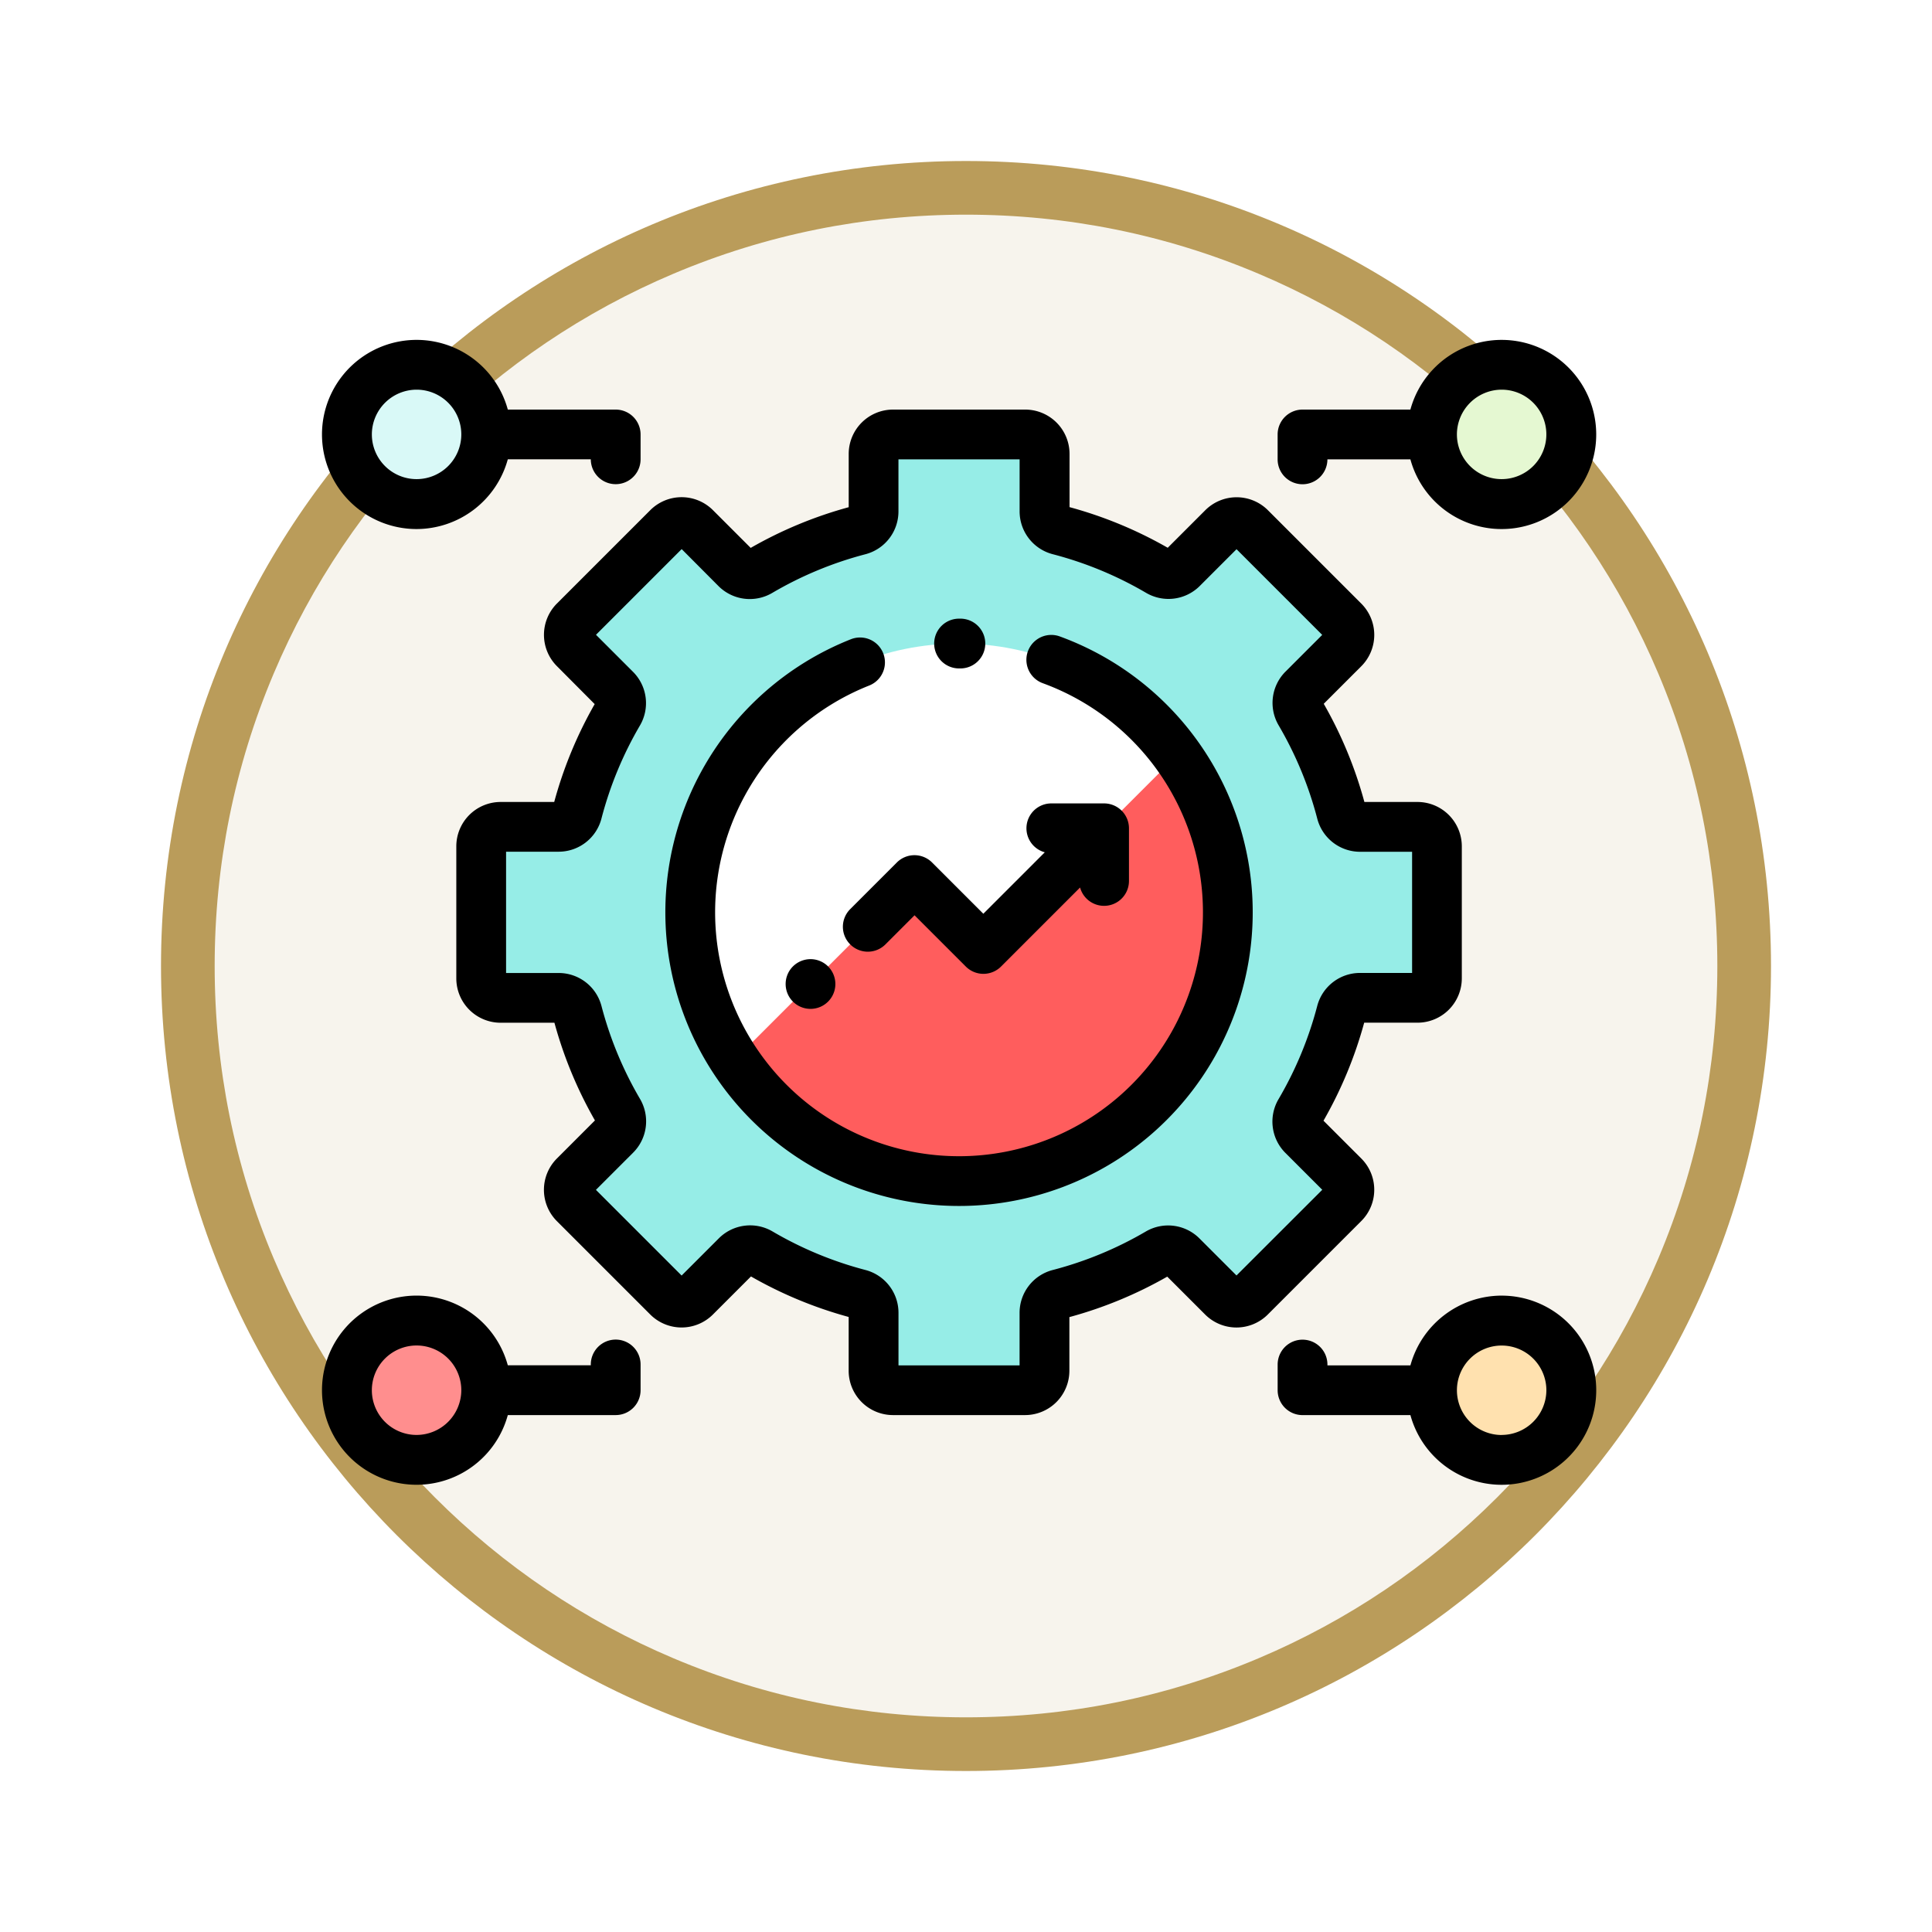 <svg xmlns="http://www.w3.org/2000/svg" xmlns:xlink="http://www.w3.org/1999/xlink" width="108" height="108" viewBox="0 0 108 108">
  <defs>
    <filter id="Trazado_904820" x="0" y="0" width="108" height="108" filterUnits="userSpaceOnUse">
      <feOffset dy="3" input="SourceAlpha"/>
      <feGaussianBlur stdDeviation="3" result="blur"/>
      <feFlood flood-opacity="0.161"/>
      <feComposite operator="in" in2="blur"/>
      <feComposite in="SourceGraphic"/>
    </filter>
  </defs>
  <g id="Grupo_1219382" data-name="Grupo 1219382" transform="translate(-615 -8930)">
    <g id="Grupo_1218825" data-name="Grupo 1218825" transform="translate(624 8934.512)">
      <g id="Grupo_1218002" data-name="Grupo 1218002" transform="translate(0 1.488)">
        <g id="Grupo_1211578" data-name="Grupo 1211578" transform="translate(0 0)">
          <g id="Grupo_1207774" data-name="Grupo 1207774" transform="translate(0 0)">
            <g id="Grupo_1206630" data-name="Grupo 1206630" transform="translate(0 0)">
              <g id="Grupo_1185091" data-name="Grupo 1185091" transform="translate(0 0)">
                <g id="Grupo_1179560" data-name="Grupo 1179560">
                  <g id="Grupo_1173787" data-name="Grupo 1173787">
                    <g id="Grupo_1171910" data-name="Grupo 1171910">
                      <g id="Grupo_1167341" data-name="Grupo 1167341">
                        <g id="Grupo_1166792" data-name="Grupo 1166792">
                          <g transform="matrix(1, 0, 0, 1, -9, -6)" filter="url(#Trazado_904820)">
                            <g id="Trazado_904820-2" data-name="Trazado 904820" transform="translate(9 6)" fill="#f7f4ed">
                              <path d="M 45 88.5 C 39.127 88.5 33.43 87.35 28.068 85.082 C 22.889 82.891 18.236 79.755 14.241 75.759 C 10.245 71.764 7.109 67.112 4.918 61.932 C 2.65 56.57 1.5 50.873 1.5 45 C 1.5 39.127 2.65 33.43 4.918 28.068 C 7.109 22.889 10.245 18.236 14.241 14.241 C 18.236 10.245 22.889 7.109 28.068 4.918 C 33.43 2.65 39.127 1.5 45 1.5 C 50.873 1.5 56.57 2.65 61.932 4.918 C 67.111 7.109 71.764 10.245 75.759 14.241 C 79.755 18.236 82.891 22.889 85.082 28.068 C 87.35 33.43 88.5 39.127 88.5 45 C 88.5 50.873 87.35 56.57 85.082 61.932 C 82.891 67.112 79.755 71.764 75.759 75.759 C 71.764 79.755 67.111 82.891 61.932 85.082 C 56.57 87.35 50.873 88.5 45 88.5 Z" stroke="none"/>
                              <path d="M 45 3 C 39.329 3 33.829 4.11 28.653 6.299 C 23.652 8.415 19.16 11.443 15.302 15.302 C 11.443 19.16 8.415 23.652 6.299 28.653 C 4.11 33.829 3 39.329 3 45 C 3 50.671 4.11 56.171 6.299 61.348 C 8.415 66.348 11.443 70.84 15.302 74.699 C 19.16 78.557 23.652 81.586 28.653 83.701 C 33.829 85.89 39.329 87 45 87 C 50.671 87 56.171 85.89 61.347 83.701 C 66.348 81.586 70.84 78.557 74.698 74.699 C 78.557 70.84 81.585 66.348 83.701 61.348 C 85.89 56.171 87 50.671 87 45 C 87 39.329 85.89 33.829 83.701 28.653 C 81.585 23.652 78.557 19.16 74.698 15.302 C 70.84 11.443 66.348 8.415 61.347 6.299 C 56.171 4.11 50.671 3 45 3 M 45 -7.62939453125e-06 C 69.853 -7.62939453125e-06 90 20.147 90 45 C 90 69.853 69.853 90 45 90 C 20.147 90 -7.62939453125e-06 69.853 -7.62939453125e-06 45 C -7.62939453125e-06 20.147 20.147 -7.62939453125e-06 45 -7.62939453125e-06 Z" stroke="none" fill="#ba9c5a"/>
                            </g>
                          </g>
                        </g>
                      </g>
                    </g>
                  </g>
                </g>
              </g>
            </g>
          </g>
        </g>
      </g>
    </g>
    <g id="estrategia" transform="translate(633 8923.018)">
      <circle id="Elipse_12015" data-name="Elipse 12015" cx="4" cy="4" r="4" transform="translate(62 26.982)" fill="#e5f8d2"/>
      <circle id="Elipse_12016" data-name="Elipse 12016" cx="3.896" cy="3.896" r="3.896" transform="translate(62.047 80.8)" fill="#ffe1af"/>
      <circle id="Elipse_12017" data-name="Elipse 12017" cx="4" cy="4" r="4" transform="translate(1 26.982)" fill="#d9f9f7"/>
      <circle id="Elipse_12018" data-name="Elipse 12018" cx="3.896" cy="3.896" r="3.896" transform="translate(1.391 80.8)" fill="#ff8e8e"/>
      <path id="Trazado_1090386" data-name="Trazado 1090386" d="M117.391,94.39V87.006a1.086,1.086,0,0,0-1.086-1.086H113.1a1.082,1.082,0,0,1-1.049-.806,21.942,21.942,0,0,0-2.31-5.58,1.082,1.082,0,0,1,.172-1.312l2.267-2.267a1.086,1.086,0,0,0,0-1.536L106.957,69.2a1.086,1.086,0,0,0-1.536,0l-2.267,2.267a1.083,1.083,0,0,1-1.312.172,21.926,21.926,0,0,0-5.58-2.31,1.082,1.082,0,0,1-.806-1.049V65.071a1.086,1.086,0,0,0-1.086-1.086H86.986A1.086,1.086,0,0,0,85.9,65.071v3.215a1.082,1.082,0,0,1-.8,1.048,21.938,21.938,0,0,0-5.571,2.313,1.083,1.083,0,0,1-1.313-.171L75.935,69.2a1.086,1.086,0,0,0-1.536,0L69.178,74.42a1.086,1.086,0,0,0,0,1.536l2.285,2.285a1.082,1.082,0,0,1,.172,1.311,21.93,21.93,0,0,0-2.3,5.563,1.082,1.082,0,0,1-1.049.806H65.051a1.086,1.086,0,0,0-1.086,1.086V94.39a1.086,1.086,0,0,0,1.086,1.086h3.242a1.082,1.082,0,0,1,1.048.8,21.934,21.934,0,0,0,2.3,5.554,1.083,1.083,0,0,1-.171,1.312l-2.295,2.295a1.086,1.086,0,0,0,0,1.536L74.4,112.2a1.086,1.086,0,0,0,1.536,0l2.295-2.295a1.083,1.083,0,0,1,1.312-.171,21.931,21.931,0,0,0,5.554,2.3,1.082,1.082,0,0,1,.8,1.048v3.242a1.086,1.086,0,0,0,1.086,1.086H94.37a1.086,1.086,0,0,0,1.086-1.086V113.09a1.082,1.082,0,0,1,.806-1.049,21.932,21.932,0,0,0,5.563-2.3,1.082,1.082,0,0,1,1.311.172l2.285,2.285a1.086,1.086,0,0,0,1.536,0l5.221-5.221a1.086,1.086,0,0,0,0-1.536l-2.277-2.277a1.083,1.083,0,0,1-.171-1.313,21.932,21.932,0,0,0,2.313-5.571,1.082,1.082,0,0,1,1.048-.8h3.215A1.086,1.086,0,0,0,117.391,94.39Z" transform="translate(-55.066 -32.716)" fill="#96ede7"/>
      <circle id="Elipse_12019" data-name="Elipse 12019" cx="15.026" cy="15.026" r="15.026" transform="translate(20.586 42.956)" fill="#fff"/>
      <path id="Trazado_1090387" data-name="Trazado 1090387" d="M175.183,200.445l-9.441,9.441a15.026,15.026,0,1,0,24.743-17.045l-11.453,11.454Z" transform="translate(-142.684 -143.646)" fill="#ff5d5d"/>
      <path id="Trazado_1090388" data-name="Trazado 1090388" d="M396.511,410.012a5.3,5.3,0,0,0-5.1,3.9h-4.639v-.046a1.391,1.391,0,1,0-2.783,0V415.3a1.391,1.391,0,0,0,1.391,1.391h6.031a5.287,5.287,0,1,0,5.1-6.678Zm0,7.791a2.5,2.5,0,1,1,2.5-2.5A2.507,2.507,0,0,1,396.511,417.8Z" transform="translate(-330.568 -330.604)"/>
      <path id="Trazado_1090389" data-name="Trazado 1090389" d="M5.287,36.556a5.3,5.3,0,0,0,5.1-3.9h4.639a1.391,1.391,0,0,0,2.783,0V31.269a1.392,1.392,0,0,0-1.391-1.391H10.387a5.287,5.287,0,1,0-5.1,6.678Zm0-7.791a2.5,2.5,0,1,1-2.5,2.5A2.507,2.507,0,0,1,5.287,28.765Z"/>
      <path id="Trazado_1090390" data-name="Trazado 1090390" d="M105.278,97.6a2.461,2.461,0,0,0-.726-1.752l-2.111-2.111a23.333,23.333,0,0,0,2.275-5.479h2.98a2.48,2.48,0,0,0,2.477-2.477V78.4A2.48,2.48,0,0,0,107.7,75.92h-2.973a23.333,23.333,0,0,0-2.272-5.489l2.1-2.1a2.477,2.477,0,0,0,0-3.5l-5.221-5.221a2.477,2.477,0,0,0-3.5,0l-2.1,2.1a23.326,23.326,0,0,0-5.489-2.272V56.462a2.48,2.48,0,0,0-2.477-2.477H78.378A2.48,2.48,0,0,0,75.9,56.462v2.98a23.332,23.332,0,0,0-5.479,2.275l-2.111-2.111a2.477,2.477,0,0,0-3.5,0l-5.221,5.221a2.477,2.477,0,0,0,0,3.5L61.7,70.449a23.323,23.323,0,0,0-2.262,5.471h-3A2.48,2.48,0,0,0,53.965,78.4v7.384a2.48,2.48,0,0,0,2.477,2.477H59.45a23.329,23.329,0,0,0,2.265,5.461l-2.128,2.129a2.477,2.477,0,0,0,0,3.5l5.221,5.221a2.477,2.477,0,0,0,3.5,0l2.129-2.129a23.323,23.323,0,0,0,5.461,2.265v3.008a2.48,2.48,0,0,0,2.477,2.477h7.384a2.48,2.48,0,0,0,2.477-2.477v-3a23.334,23.334,0,0,0,5.471-2.262l2.119,2.119a2.477,2.477,0,0,0,3.5,0l5.221-5.221A2.462,2.462,0,0,0,105.278,97.6Zm-7.7,4.789-2.069-2.069a2.473,2.473,0,0,0-3-.389,20.552,20.552,0,0,1-5.21,2.154,2.472,2.472,0,0,0-1.847,2.4v2.93H78.683v-2.937a2.473,2.473,0,0,0-1.844-2.395,20.56,20.56,0,0,1-5.2-2.157,2.474,2.474,0,0,0-3,.388l-2.079,2.079-4.79-4.79,2.079-2.079a2.474,2.474,0,0,0,.388-3,20.547,20.547,0,0,1-2.157-5.2,2.474,2.474,0,0,0-2.395-1.844H56.747V78.7h2.93a2.473,2.473,0,0,0,2.4-1.847,20.549,20.549,0,0,1,2.154-5.21,2.474,2.474,0,0,0-.389-3l-2.069-2.069,4.79-4.79L68.62,63.85a2.473,2.473,0,0,0,3,.387,20.544,20.544,0,0,1,5.217-2.166,2.473,2.473,0,0,0,1.844-2.394V56.768h6.773v2.9a2.473,2.473,0,0,0,1.847,2.4,20.547,20.547,0,0,1,5.226,2.163,2.474,2.474,0,0,0,3-.388L97.58,61.79l4.79,4.79-2.051,2.051a2.474,2.474,0,0,0-.388,3,20.548,20.548,0,0,1,2.163,5.226,2.472,2.472,0,0,0,2.4,1.847h2.9v6.773h-2.909a2.473,2.473,0,0,0-2.394,1.844,20.559,20.559,0,0,1-2.166,5.217,2.473,2.473,0,0,0,.387,3l2.061,2.061Z" transform="translate(-46.457 -24.107)"/>
      <path id="Trazado_1090391" data-name="Trazado 1090391" d="M160.021,144.6a1.391,1.391,0,0,0-.955,2.614,13.635,13.635,0,1,1-9.7.13,1.391,1.391,0,0,0-1.025-2.587,16.417,16.417,0,1,0,11.679-.157Z" transform="translate(-118.776 -102.041)"/>
      <path id="Trazado_1090392" data-name="Trazado 1090392" d="M247.37,140.773h.07a1.391,1.391,0,0,0,.008-2.783h-.078a1.391,1.391,0,1,0,0,2.783Z" transform="translate(-211.758 -96.425)"/>
      <path id="Trazado_1090393" data-name="Trazado 1090393" d="M209.7,220.111a1.392,1.392,0,0,0,1.968,0l1.628-1.628,2.866,2.866a1.392,1.392,0,0,0,1.968,0l4.419-4.419a1.391,1.391,0,0,0,2.733-.362V213.62a1.392,1.392,0,0,0-1.391-1.391H220.94a1.391,1.391,0,0,0-.364,2.733l-3.435,3.435-2.866-2.866a1.392,1.392,0,0,0-1.968,0l-2.612,2.612A1.391,1.391,0,0,0,209.7,220.111Z" transform="translate(-180.172 -160.336)"/>
      <path id="Trazado_1090394" data-name="Trazado 1090394" d="M186.692,275.219a1.39,1.39,0,1,0,.984-.408A1.4,1.4,0,0,0,186.692,275.219Z" transform="translate(-160.368 -214.212)"/>
      <path id="Trazado_1090395" data-name="Trazado 1090395" d="M385.382,34.052a1.392,1.392,0,0,0,1.391-1.391h4.639a5.287,5.287,0,1,0,0-2.783h-6.031a1.392,1.392,0,0,0-1.391,1.391V32.66A1.391,1.391,0,0,0,385.382,34.052Zm11.13-5.287a2.5,2.5,0,1,1-2.5,2.5A2.507,2.507,0,0,1,396.513,28.765Z" transform="translate(-330.57 0)"/>
      <path id="Trazado_1090396" data-name="Trazado 1090396" d="M16.417,412.47a1.392,1.392,0,0,0-1.391,1.391v.046H10.387a5.287,5.287,0,1,0,0,2.783h6.031a1.392,1.392,0,0,0,1.391-1.391v-1.438A1.392,1.392,0,0,0,16.417,412.47ZM5.287,417.8a2.5,2.5,0,1,1,2.5-2.5A2.507,2.507,0,0,1,5.287,417.8Z" transform="translate(0 -330.604)"/>
    </g>
  </g>
</svg>
